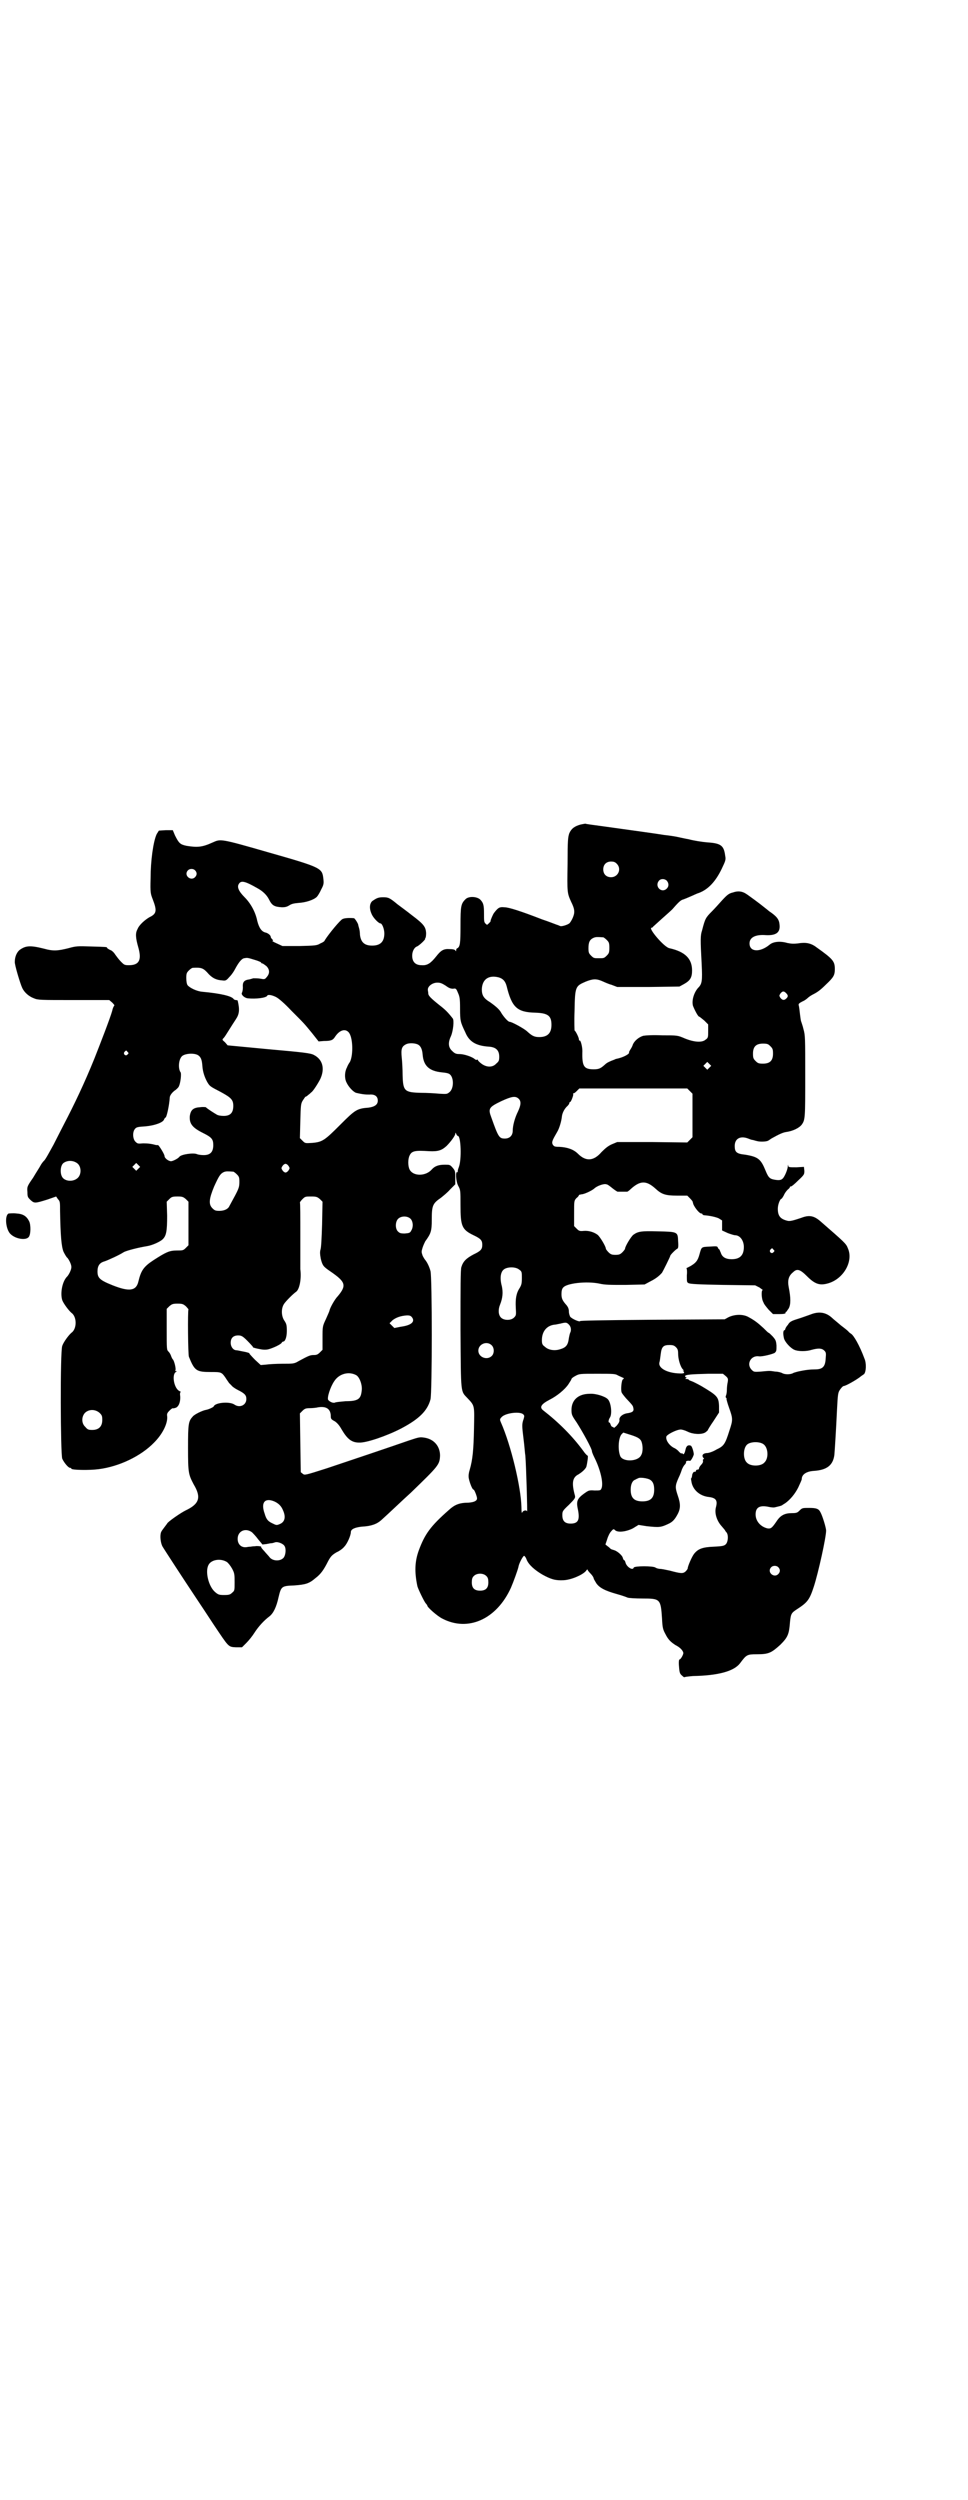 <?xml version="1.0" standalone="no"?>
<!DOCTYPE svg PUBLIC "-//W3C//DTD SVG 20010904//EN"
 "http://www.w3.org/TR/2001/REC-SVG-20010904/DTD/svg10.dtd">
<svg version="1.0" xmlns="http://www.w3.org/2000/svg"
 width="1112pt" height="2870pt" viewBox="0 0 1112 2870"
 preserveAspectRatio="xMidYMid meet">
<g transform="translate(0,2870) scale(0.5,-0.5)"
fill="#000000" stroke="none">
<path d="M1334 3847 c-14 -4 -21 -9 -26 -20 -3 -9 -4 -15 -4 -71 -1 -65 -1
-66 8 -86 9 -18 9 -25 4 -37 -2 -5 -6 -11 -7 -12 -3 -4 -20 -9 -22 -7 -1 0 -4
2 -8 3 -3 1 -18 7 -33 12 -49 19 -77 28 -87 28 -11 1 -14 0 -24 -13 -3 -4 -8
-17 -8 -18 1 -1 -1 -3 -4 -6 -4 -4 -4 -4 -8 0 -3 3 -3 7 -3 22 0 19 -1 25 -9
33 -8 7 -27 8 -34 0 -10 -10 -11 -16 -11 -60 0 -41 -1 -48 -7 -52 -2 0 -3 -3
-3 -5 0 -2 0 -3 -2 0 -1 2 -6 3 -13 3 -14 1 -20 -3 -31 -17 -12 -15 -20 -21
-33 -20 -14 0 -22 7 -22 22 0 10 5 19 11 21 5 2 20 16 19 18 -1 0 -1 1 0 1 1
0 2 5 2 12 -1 14 -5 20 -33 41 -10 8 -25 19 -33 25 -18 15 -21 16 -33 16 -11
0 -15 -2 -25 -9 -6 -6 -7 -17 -1 -30 4 -9 16 -21 20 -21 4 0 9 -13 9 -23 0
-19 -9 -28 -28 -28 -18 0 -26 8 -28 25 0 5 -1 12 -2 15 -1 3 -2 7 -2 8 -1 4
-8 15 -10 15 -13 1 -22 0 -26 -2 -5 -2 -31 -33 -41 -49 0 -2 -5 -5 -10 -7 -8
-5 -12 -5 -48 -6 l-39 0 -13 6 c-7 3 -12 6 -10 6 2 0 2 1 -1 4 -2 2 -3 4 -3 5
0 4 -7 9 -12 10 -9 2 -15 11 -19 27 -4 20 -15 40 -29 54 -14 14 -18 24 -13 31
5 8 14 6 42 -10 13 -7 22 -16 27 -26 7 -14 12 -17 30 -18 7 0 11 1 16 4 6 4
11 5 22 6 17 1 35 7 42 14 2 2 7 10 10 17 6 11 6 14 5 24 -3 25 -3 26 -126 61
-111 32 -110 31 -128 23 -24 -11 -35 -12 -60 -8 -15 3 -18 6 -27 24 l-5 12
-16 0 -16 -1 -5 -8 c-8 -17 -14 -62 -14 -101 -1 -34 0 -36 5 -49 10 -26 9 -33
-8 -41 -10 -6 -23 -17 -27 -27 -5 -9 -5 -19 2 -43 8 -29 1 -40 -22 -40 -10 0
-11 1 -18 8 -5 5 -10 12 -13 16 -3 5 -8 10 -12 11 -4 2 -7 4 -7 5 0 2 -2 2
-37 3 -31 1 -34 1 -52 -4 -24 -6 -35 -7 -56 -1 -32 8 -42 7 -56 -3 -6 -5 -11
-15 -11 -27 -1 -6 13 -52 17 -60 5 -11 16 -20 27 -24 9 -4 15 -4 92 -4 l81 0
7 -6 c3 -3 5 -6 5 -6 -1 -1 -4 -6 -5 -12 -5 -18 -28 -77 -41 -110 -23 -57 -47
-107 -70 -151 -4 -8 -15 -29 -24 -47 -10 -18 -19 -35 -22 -37 -2 -2 -6 -7 -8
-11 -2 -4 -10 -16 -17 -28 -14 -20 -14 -21 -13 -33 0 -11 1 -12 7 -18 9 -8 10
-8 39 1 l20 7 4 -6 c5 -5 5 -7 5 -28 1 -55 3 -81 8 -93 3 -6 7 -13 9 -14 4 -5
9 -15 9 -21 0 -6 -5 -16 -9 -21 -12 -11 -17 -39 -12 -55 3 -8 15 -24 21 -29
13 -9 13 -37 0 -46 -6 -5 -18 -21 -21 -30 -5 -13 -4 -248 0 -259 4 -9 14 -21
18 -21 2 0 3 -1 3 -2 0 -3 41 -4 63 -1 47 6 97 30 127 61 20 20 32 45 30 61
-1 5 1 8 5 12 4 4 7 6 8 6 0 -1 4 0 7 1 7 3 11 14 10 27 -1 5 0 9 1 9 1 0 0 1
-2 2 -13 5 -19 38 -9 44 3 2 3 2 0 2 -1 0 -2 1 -1 2 2 3 -3 23 -6 25 -1 1 -3
5 -4 8 -1 3 -3 7 -6 10 -4 4 -4 5 -4 51 l0 47 6 6 c6 5 8 6 19 6 11 0 13 -1
19 -6 3 -3 6 -7 6 -7 -2 -5 -1 -104 1 -109 13 -32 17 -35 50 -35 24 0 25 0 34
-13 3 -5 7 -10 8 -12 1 -1 4 -4 6 -6 1 -2 8 -7 14 -10 16 -8 20 -12 20 -21 0
-14 -15 -21 -27 -13 -11 8 -45 5 -48 -4 -1 -2 -12 -7 -18 -8 -7 -1 -26 -10
-30 -15 -10 -11 -11 -16 -11 -72 0 -58 1 -61 13 -84 18 -30 13 -45 -19 -60
-12 -6 -42 -27 -42 -30 0 0 -3 -4 -6 -8 -3 -4 -7 -9 -8 -12 -3 -8 -1 -24 3
-32 4 -7 49 -76 77 -118 8 -12 26 -39 41 -62 35 -52 33 -51 51 -52 l14 0 10
10 c6 6 14 16 19 24 9 14 22 28 34 37 9 7 16 21 21 44 6 25 7 26 36 27 26 2
34 4 49 17 12 9 19 19 29 39 6 11 9 14 19 20 7 3 15 9 18 13 7 7 15 26 15 33
0 7 8 11 25 13 22 1 35 6 45 15 19 17 49 46 68 63 64 62 66 64 67 85 0 21 -13
37 -34 41 -12 2 -13 2 -37 -6 -40 -14 -135 -46 -189 -64 -50 -16 -51 -16 -55
-13 l-5 4 -1 67 -1 68 6 6 c5 5 8 6 17 6 6 0 15 1 19 2 19 3 29 -4 29 -21 0
-5 1 -7 9 -11 6 -4 11 -10 16 -19 13 -22 23 -30 40 -30 16 -1 63 15 96 32 42
22 61 41 68 67 4 15 4 282 0 295 -3 11 -8 20 -11 24 -2 2 -5 7 -7 11 -3 9 -3
9 0 19 2 6 5 12 6 14 13 18 15 23 15 50 0 32 2 37 21 50 5 4 15 12 21 19 l12
12 0 15 c0 14 0 16 -6 23 -6 7 -7 7 -18 7 -14 0 -23 -3 -30 -11 -14 -16 -43
-16 -51 0 -4 8 -4 24 0 32 5 11 13 12 45 10 21 -1 29 2 40 12 10 10 20 24 20
28 0 3 1 3 2 0 1 -3 3 -5 4 -5 7 0 9 -55 2 -72 -2 -5 -3 -10 -2 -11 0 -1 0 -1
-1 0 -5 3 -4 -21 2 -32 5 -9 5 -11 5 -44 0 -48 3 -56 30 -69 17 -8 20 -12 20
-22 0 -10 -3 -14 -20 -22 -17 -9 -24 -16 -28 -29 -2 -6 -2 -45 -2 -143 1 -151
0 -141 16 -158 17 -18 16 -16 15 -70 -1 -49 -3 -71 -10 -95 -2 -6 -3 -13 -2
-19 2 -10 8 -26 11 -26 2 0 8 -16 8 -20 0 -6 -7 -9 -20 -10 -21 0 -32 -5 -45
-17 -42 -37 -55 -55 -69 -93 -9 -25 -10 -49 -3 -82 2 -7 15 -34 19 -39 2 -2 4
-5 4 -6 0 -3 22 -23 34 -29 59 -31 125 -2 158 71 6 14 15 39 17 47 1 8 10 25
13 26 1 0 4 -3 6 -9 5 -12 19 -24 36 -34 20 -11 30 -14 49 -13 18 1 43 12 51
21 2 3 4 5 4 3 0 -1 3 -5 7 -9 4 -4 7 -9 7 -11 0 -1 3 -6 6 -11 7 -10 19 -17
48 -25 11 -3 22 -7 24 -8 3 -1 18 -2 34 -2 41 0 42 -1 45 -46 1 -21 2 -25 8
-36 6 -12 12 -18 23 -25 10 -5 17 -12 18 -18 0 -4 -6 -15 -9 -15 -1 0 -2 -6
-1 -16 1 -14 2 -17 7 -21 3 -3 5 -4 5 -4 0 1 9 2 20 3 58 1 94 11 108 29 15
20 16 21 39 21 27 0 33 3 54 22 17 17 20 24 22 52 2 19 3 21 17 30 23 15 28
21 38 52 10 31 28 112 28 128 0 6 -8 33 -13 42 -4 8 -9 10 -26 10 -15 0 -16 0
-22 -6 -5 -5 -7 -6 -18 -6 -16 0 -26 -5 -35 -19 -11 -16 -13 -17 -21 -16 -16
4 -27 17 -27 32 0 17 10 22 32 17 5 -1 9 -1 10 -1 1 0 5 1 9 2 4 1 9 2 11 4 2
1 4 3 5 3 13 9 24 23 31 37 4 9 8 17 8 19 0 11 11 18 28 19 30 2 44 13 47 37
1 12 4 59 6 103 2 37 2 40 8 48 3 4 6 7 8 7 4 0 31 15 40 23 2 1 4 3 6 4 5 5
6 25 1 36 -11 30 -25 54 -31 57 0 0 -3 2 -5 4 -1 2 -10 9 -18 15 -8 7 -17 14
-20 17 -14 13 -30 16 -50 8 -6 -2 -19 -7 -29 -10 -16 -5 -19 -7 -23 -14 -4 -4
-6 -9 -6 -10 0 -1 -1 -2 -2 -2 -3 -1 -3 -9 -1 -18 2 -9 15 -23 24 -27 9 -4 28
-4 40 0 15 4 23 4 29 -2 4 -4 4 -6 3 -18 -1 -19 -7 -25 -25 -25 -10 0 -21 -1
-39 -5 -3 -1 -8 -2 -10 -3 -6 -4 -19 -4 -25 -1 -3 2 -11 4 -17 4 -13 2 -12 2
-33 0 -15 -1 -16 -1 -21 4 -13 13 -2 34 17 31 7 -1 31 5 36 8 4 4 4 5 4 17 -1
11 -2 13 -9 21 -4 4 -8 8 -9 8 -1 0 -6 5 -12 11 -13 12 -21 18 -34 25 -12 7
-31 7 -46 0 l-9 -5 -166 -1 c-121 -1 -166 -2 -166 -3 -1 -3 -19 5 -23 10 -1 2
-3 7 -3 12 0 6 -2 10 -5 14 -10 11 -12 16 -12 26 0 7 1 12 4 15 8 10 54 15 83
9 13 -3 24 -3 60 -3 l44 1 13 7 c12 6 20 12 27 20 2 3 19 37 19 39 0 2 13 15
16 16 2 1 3 4 2 17 -1 22 0 22 -48 23 -36 1 -44 0 -55 -8 -6 -5 -19 -27 -19
-32 0 -1 -3 -5 -6 -8 -5 -5 -8 -6 -16 -6 -8 0 -11 1 -16 6 -3 3 -6 7 -6 8 0 5
-13 27 -19 32 -8 6 -20 10 -32 9 -9 -1 -11 0 -16 5 l-6 6 0 29 c0 29 0 29 5
35 4 3 6 6 6 7 0 1 2 1 6 2 6 0 23 8 29 13 6 6 22 12 28 10 3 0 9 -5 14 -9 5
-4 11 -8 12 -8 4 0 18 0 22 0 1 0 5 3 8 6 22 20 36 20 57 1 14 -13 23 -16 49
-16 l24 0 6 -6 c4 -4 6 -7 6 -7 0 0 1 -3 2 -7 4 -9 14 -21 18 -21 2 0 3 -1 3
-2 0 -1 1 -1 3 -2 14 -1 27 -4 34 -7 l8 -5 0 -11 0 -12 13 -6 c8 -3 15 -5 17
-5 11 0 20 -12 20 -27 0 -19 -9 -28 -28 -28 -14 0 -22 5 -25 15 -2 4 -3 8 -4
8 -1 0 -2 2 -3 4 -1 3 -3 3 -18 2 -20 -1 -19 0 -24 -18 -4 -15 -9 -20 -21 -27
-6 -3 -10 -5 -9 -5 1 0 2 -7 1 -16 0 -15 0 -16 4 -18 4 -2 23 -3 79 -4 l74 -1
10 -5 c5 -4 9 -6 7 -6 -3 0 -3 -20 2 -28 1 -4 7 -11 12 -17 l10 -10 14 0 c11
0 15 1 15 3 -1 1 0 2 1 2 1 0 3 4 6 8 5 9 5 24 0 49 -3 16 0 26 10 34 9 9 16
7 32 -9 19 -19 30 -22 50 -16 35 11 57 51 44 80 -4 11 -8 14 -63 62 -15 13
-26 15 -44 8 -18 -6 -25 -8 -31 -7 -17 4 -23 11 -23 28 0 9 5 23 9 23 0 0 3 4
5 8 2 5 6 10 9 13 3 2 5 5 5 6 -1 0 0 1 2 1 2 0 9 6 17 14 14 13 14 14 14 22
l-1 9 -17 -1 c-16 0 -18 0 -19 3 0 4 -1 3 -1 0 0 -8 -8 -26 -12 -29 -3 -3 -7
-4 -15 -3 -14 2 -17 4 -24 21 -11 27 -17 32 -47 37 -20 2 -24 6 -24 20 0 17
13 24 31 17 3 -1 7 -3 9 -3 2 0 7 -2 12 -3 8 -2 24 -1 26 2 1 0 4 3 8 5 16 9
25 13 32 14 15 2 30 9 36 17 8 11 8 16 8 112 0 87 0 93 -4 107 -2 9 -5 16 -5
17 -1 1 -2 9 -3 17 -1 9 -2 18 -3 21 -1 3 1 5 9 9 5 2 10 6 12 8 1 1 6 5 12 8
10 5 17 10 30 23 17 16 20 21 20 35 0 18 -4 23 -42 50 -13 10 -25 12 -43 9 -9
-1 -14 -1 -24 1 -17 5 -33 3 -41 -4 -22 -18 -46 -17 -46 3 0 14 14 21 38 19
23 -1 33 6 31 24 -1 12 -6 19 -24 31 -7 6 -14 11 -15 12 -2 2 -33 25 -38 28
-9 6 -19 7 -30 3 -9 -2 -13 -5 -25 -18 -8 -9 -18 -20 -23 -25 -15 -15 -16 -17
-23 -44 -4 -12 -4 -21 -1 -76 2 -42 1 -47 -9 -57 -9 -11 -14 -28 -11 -40 3 -8
11 -24 14 -25 1 0 6 -4 12 -9 l9 -9 0 -15 c0 -14 0 -16 -6 -20 -8 -7 -26 -6
-48 3 -16 7 -17 7 -51 7 -22 1 -38 0 -44 -1 -10 -3 -20 -11 -24 -20 -1 -4 -4
-9 -6 -12 -2 -3 -3 -6 -3 -6 3 -3 -13 -12 -29 -15 -1 0 -3 -1 -5 -2 -11 -4
-17 -7 -21 -11 -10 -9 -14 -11 -26 -11 -23 0 -27 7 -26 42 0 10 -4 25 -6 24
-1 -1 -2 1 -2 3 0 4 -8 20 -10 20 0 0 -1 20 0 45 1 56 2 57 25 67 17 7 25 7
37 2 5 -2 15 -7 23 -9 l13 -5 72 0 71 1 11 6 c14 8 18 15 18 31 0 27 -16 43
-52 51 -12 2 -50 47 -41 47 1 0 3 1 3 2 1 1 10 9 21 19 11 10 23 20 26 24 13
15 18 19 23 20 3 1 10 4 17 7 7 3 15 7 19 8 21 8 38 26 52 55 9 19 10 21 8 31
-3 23 -10 28 -41 30 -12 1 -31 4 -42 7 -11 2 -24 5 -29 6 -5 1 -18 3 -28 4
-18 3 -62 9 -141 20 -21 3 -39 5 -40 6 -1 0 -6 -1 -11 -2z m83 -90 c12 -12 3
-31 -13 -31 -11 0 -18 7 -18 18 0 11 7 18 18 18 6 0 9 -1 13 -5z m-969 -15 c5
-5 5 -11 0 -16 -10 -10 -27 5 -16 16 4 4 12 4 16 0z m1084 -24 c5 -6 5 -13 0
-18 -12 -12 -29 5 -18 18 4 5 13 5 18 0z m-146 -130 c1 0 5 -3 8 -6 5 -5 6 -7
6 -18 0 -11 -1 -13 -6 -18 -6 -6 -7 -6 -18 -6 -11 0 -12 0 -18 6 -5 5 -6 7 -6
17 0 14 3 20 12 24 5 2 8 2 22 1z m-800 -52 c7 -2 14 -5 14 -6 0 -1 1 -2 3 -2
1 0 5 -3 9 -6 8 -8 8 -17 1 -25 -4 -5 -5 -6 -14 -4 -6 1 -13 1 -17 1 -4 -1 -9
-3 -12 -3 -10 -2 -13 -7 -12 -18 0 -5 -1 -10 -2 -12 -3 -4 5 -12 13 -13 19 -2
43 1 45 6 1 3 10 2 20 -3 6 -3 19 -14 35 -31 32 -32 29 -29 48 -52 l15 -19 12
1 c17 0 21 2 26 10 10 15 23 19 31 10 10 -11 11 -52 3 -68 -3 -4 -6 -10 -7
-13 -5 -9 -6 -24 -1 -34 5 -11 16 -22 22 -24 17 -4 23 -4 31 -4 12 1 19 -4 19
-14 0 -9 -7 -14 -21 -16 -27 -2 -31 -5 -65 -39 -36 -36 -41 -40 -65 -42 -16
-1 -16 -1 -22 5 l-6 6 1 39 c1 37 1 40 6 48 3 4 5 8 6 8 1 0 4 2 6 4 3 2 6 5
7 6 4 2 16 21 21 31 11 24 5 45 -15 55 -7 4 -24 6 -103 13 l-95 9 -6 7 c-7 6
-7 6 -3 10 2 2 7 10 12 18 5 8 12 19 16 25 8 12 9 22 4 43 0 0 -2 1 -4 1 -2 0
-4 1 -5 2 -4 7 -29 13 -72 17 -13 1 -29 9 -34 15 -2 3 -3 9 -3 17 0 10 1 12 6
17 3 3 7 6 9 6 20 1 24 0 37 -15 9 -9 17 -13 31 -14 8 -1 9 0 17 9 5 5 10 13
12 17 8 15 15 24 21 25 7 1 6 2 25 -4z m560 -40 c10 -3 15 -9 18 -20 12 -49
24 -60 66 -61 29 -1 37 -7 37 -28 0 -19 -9 -28 -28 -28 -12 0 -17 3 -29 14 -7
6 -34 21 -39 21 -4 0 -14 12 -19 20 -4 8 -12 15 -26 25 -15 9 -19 16 -19 30 1
23 16 33 39 27z m-122 -19 c8 -6 12 -7 17 -7 6 1 7 1 11 -9 4 -9 5 -13 5 -37
0 -28 1 -31 12 -54 9 -22 25 -31 54 -33 16 -1 24 -8 24 -23 0 -9 -1 -11 -7
-16 -8 -9 -22 -9 -34 0 -4 3 -8 7 -8 8 0 1 -1 2 -2 1 -1 -1 -4 0 -6 2 -6 5
-24 11 -34 11 -8 0 -11 1 -17 7 -9 8 -10 19 -3 34 5 11 8 37 4 41 -11 14 -17
20 -30 30 -20 16 -26 22 -26 27 0 3 -1 6 -1 8 -1 8 10 17 22 17 7 0 11 -2 19
-7z m782 -17 c5 -5 5 -8 1 -12 -5 -5 -9 -5 -14 1 -3 5 -3 5 0 10 5 6 8 6 13 1z
m-846 -118 c6 -3 10 -10 11 -23 2 -26 15 -38 44 -41 10 -1 16 -2 19 -5 9 -8 9
-33 -2 -41 -5 -4 -6 -4 -23 -3 -10 1 -29 2 -42 2 -38 1 -41 4 -42 41 0 13 -1
31 -2 40 -2 20 0 26 11 31 7 3 20 2 26 -1z m810 -4 c5 -5 6 -7 6 -17 0 -16 -7
-23 -23 -23 -10 0 -12 1 -17 6 -5 5 -6 7 -6 17 0 16 7 23 23 23 10 0 12 -1 17
-6z m-1477 -13 c3 -3 3 -3 0 -6 -4 -5 -11 1 -7 6 4 4 4 4 7 0z m161 -7 c7 -4
10 -10 11 -26 1 -13 5 -25 11 -36 6 -10 6 -10 31 -23 24 -13 29 -18 29 -32 0
-16 -7 -23 -22 -23 -6 0 -13 1 -16 3 -7 4 -24 15 -25 17 0 0 -6 1 -13 0 -16
-1 -22 -6 -24 -21 -1 -17 6 -26 30 -38 20 -10 24 -14 24 -28 0 -16 -7 -23 -22
-23 -6 0 -12 1 -15 2 -7 4 -37 0 -41 -6 -3 -4 -15 -10 -19 -10 -6 0 -15 7 -15
12 0 4 -13 25 -15 25 -1 0 -3 0 -4 0 -11 3 -19 4 -30 4 -12 -1 -13 -1 -18 4
-6 6 -7 22 -1 29 3 4 6 5 24 6 22 2 41 9 43 16 1 2 2 4 3 4 3 0 9 29 10 46 0
5 6 13 14 18 2 2 6 5 7 8 4 8 6 29 4 32 -6 8 -5 29 3 37 6 6 26 8 36 3z m1176
-29 l-5 -5 -4 4 -5 5 4 4 5 5 4 -4 5 -5 -4 -4z m-45 -54 l6 -6 0 -50 0 -50 -6
-6 -6 -6 -81 1 -80 0 -12 -5 c-9 -4 -15 -9 -24 -18 -18 -21 -36 -22 -54 -4
-10 10 -24 15 -43 16 -11 0 -12 1 -15 5 -3 6 -1 10 10 29 5 8 10 25 11 36 1 8
6 18 13 24 2 2 4 5 4 6 0 2 1 3 2 3 2 0 8 16 7 18 -1 1 0 2 1 2 2 0 5 3 8 6
l5 5 124 0 124 0 6 -6z m-394 -17 c7 -6 6 -15 -1 -30 -7 -14 -12 -32 -12 -44
0 -11 -7 -18 -18 -18 -13 0 -15 3 -31 48 -8 21 -6 24 23 38 24 11 32 12 39 6z
m-1012 -150 c8 -8 8 -24 0 -32 -9 -9 -26 -9 -34 -1 -8 8 -7 29 1 35 10 7 24 6
33 -2z m139 -11 l-5 -5 -4 4 -5 5 4 4 5 5 4 -4 5 -5 -4 -4z m345 6 c3 -5 3 -5
0 -10 -2 -3 -5 -5 -7 -5 -2 0 -5 2 -7 5 -3 5 -3 5 0 10 2 3 5 5 7 5 2 0 5 -2
7 -5z m-127 -13 c1 0 5 -3 8 -6 5 -5 6 -7 6 -17 0 -11 -1 -15 -10 -32 -6 -11
-12 -22 -13 -24 -3 -7 -12 -11 -23 -11 -9 0 -11 1 -16 6 -9 9 -8 21 4 50 11
24 14 29 22 33 5 2 8 2 22 1z m-109 -63 l6 -6 0 -50 0 -50 -6 -6 c-6 -6 -7 -6
-21 -6 -17 0 -25 -4 -53 -22 -23 -15 -29 -24 -35 -49 -5 -22 -21 -24 -59 -9
-30 12 -35 17 -35 32 0 13 5 20 16 23 9 3 35 15 44 21 7 4 35 11 54 14 12 2
30 10 36 16 8 8 10 18 10 54 l-1 32 6 6 c5 5 7 6 19 6 11 0 13 -1 19 -6z m308
0 l6 -6 -1 -52 c-1 -31 -2 -55 -4 -59 -1 -5 -1 -9 1 -20 4 -16 6 -18 22 -29
35 -24 38 -32 17 -57 -7 -7 -18 -27 -19 -33 0 -1 -4 -10 -8 -19 -8 -17 -8 -17
-8 -44 l0 -27 -6 -6 c-5 -5 -8 -6 -14 -6 -8 0 -11 -1 -35 -14 -10 -6 -12 -6
-37 -6 -14 0 -31 -1 -38 -2 l-12 -1 -13 12 c-7 7 -13 14 -13 14 1 1 -1 2 -5 3
-3 1 -9 2 -14 3 -4 1 -10 2 -11 2 -7 0 -13 8 -13 17 0 11 6 17 17 17 7 0 10
-1 21 -12 7 -7 13 -14 13 -14 -1 -1 1 -2 5 -3 3 -1 9 -2 14 -3 6 -1 11 -1 16
0 12 3 30 12 31 15 1 2 3 3 4 3 4 0 8 10 8 24 0 15 -1 17 -7 26 -6 11 -6 27 1
37 5 7 20 22 27 27 8 5 13 30 10 52 0 3 0 38 0 79 0 40 0 74 -1 74 0 1 2 4 6
8 6 6 7 6 20 6 12 0 14 -1 20 -6z m209 -46 c5 -6 6 -18 1 -26 -3 -6 -5 -6 -15
-7 -10 0 -12 1 -16 5 -6 6 -6 21 0 28 7 8 23 8 30 0z m833 -70 c3 -3 3 -3 0
-6 -4 -5 -11 1 -7 6 4 4 4 4 7 0z m-584 -46 c6 -4 6 -6 6 -19 0 -13 -1 -16 -5
-23 -8 -12 -10 -25 -9 -45 1 -17 1 -18 -4 -23 -7 -7 -23 -7 -30 0 -6 6 -7 18
-2 30 6 15 7 28 4 42 -5 18 -3 32 4 38 8 7 28 7 36 0z m-246 -110 c7 -10 -3
-18 -26 -21 l-15 -3 -6 6 -5 5 7 7 c8 6 18 10 33 11 7 0 9 -1 12 -5z m360 -16
c5 -5 6 -13 3 -19 -1 -2 -2 -7 -3 -12 -2 -17 -7 -22 -21 -26 -13 -4 -27 -1
-34 6 -6 4 -7 7 -7 15 0 21 12 35 32 36 4 1 11 2 14 3 9 2 11 2 16 -3z m-178
-47 c7 -6 7 -19 1 -25 -11 -11 -31 -3 -31 12 0 15 19 23 30 13z m424 -5 c4 -4
5 -7 5 -15 0 -12 5 -30 11 -36 2 -2 3 -4 1 -3 -2 1 -3 1 0 -1 4 -5 2 -6 -14
-5 -26 2 -44 13 -41 25 1 3 2 11 3 19 2 17 6 21 20 21 8 0 11 -1 15 -5z m-735
-64 c8 -4 15 -23 13 -36 -2 -19 -8 -24 -37 -24 -11 -1 -22 -2 -24 -3 -4 -2
-12 1 -16 6 -3 5 5 30 14 43 11 17 33 23 50 14z m602 -1 c4 -2 9 -4 11 -5 3
-1 3 -2 0 -4 -3 -2 -5 -23 -3 -29 0 -2 5 -8 10 -14 15 -16 16 -17 17 -22 2 -8
-1 -11 -16 -13 -9 -2 -16 -8 -16 -14 1 -4 -1 -8 -6 -14 -4 -4 -7 -6 -7 -5 0 1
-1 2 -3 2 -1 0 -3 2 -4 5 -1 3 -2 5 -3 5 -3 0 -2 6 1 11 6 8 3 36 -5 43 -6 6
-27 13 -41 12 -26 0 -42 -14 -42 -37 0 -11 1 -13 12 -29 14 -22 35 -60 35 -66
0 -2 3 -9 6 -15 13 -26 21 -58 16 -70 -2 -5 -3 -5 -16 -5 -13 1 -14 0 -24 -7
-15 -11 -18 -17 -15 -33 6 -27 2 -36 -16 -36 -13 0 -19 6 -19 19 0 9 0 10 15
24 14 14 15 16 14 21 -8 29 -6 42 8 49 8 5 15 11 18 17 2 7 5 26 3 26 -1 0 -6
5 -10 11 -25 34 -56 65 -92 93 -9 7 -5 14 14 24 18 9 36 24 44 36 4 6 7 11 7
12 0 1 3 4 9 7 9 5 10 5 50 5 37 0 42 0 48 -4z m247 -1 c6 -5 6 -7 5 -14 -1
-4 -2 -12 -2 -18 0 -5 -1 -11 -2 -13 -1 -2 -1 -4 0 -5 2 -2 2 -3 1 -3 0 0 2
-9 6 -20 9 -25 9 -28 1 -52 -10 -32 -13 -36 -30 -44 -8 -5 -18 -8 -21 -8 -9 0
-14 -5 -9 -11 2 -2 2 -3 0 -3 -1 0 -1 -2 -1 -4 1 -2 -1 -6 -4 -9 -3 -3 -5 -7
-5 -8 0 -2 -1 -3 -3 -3 -2 0 -4 -1 -4 -3 -1 -2 -2 -3 -3 -2 -2 1 -6 -4 -6 -10
-1 -3 -1 -5 -2 -5 -1 0 0 -4 1 -10 4 -18 20 -31 40 -33 16 -2 20 -8 16 -23 -4
-14 2 -32 13 -44 4 -5 8 -9 8 -10 0 0 1 -2 3 -4 5 -6 4 -21 -1 -27 -4 -4 -7
-5 -28 -6 -26 -1 -36 -5 -45 -16 -5 -6 -15 -29 -15 -34 0 -1 -2 -4 -5 -7 -6
-5 -10 -5 -36 2 -9 2 -19 4 -22 4 -3 0 -8 1 -11 3 -5 4 -48 4 -50 0 -2 -8 -17
2 -19 12 -1 3 -2 5 -3 5 -1 0 -2 2 -3 5 -1 6 -13 16 -20 18 -3 1 -7 2 -8 3 -1
1 -4 4 -7 6 l-5 4 4 12 c2 7 6 15 9 18 5 6 6 6 9 3 6 -6 25 -4 41 4 l13 8 19
-3 c29 -3 32 -3 51 6 8 4 13 9 19 20 8 14 8 25 1 45 -6 18 -6 22 2 40 4 8 7
17 8 20 1 2 3 7 6 10 2 2 4 5 3 7 0 2 6 3 9 2 2 -1 8 10 9 15 0 5 -4 19 -7 20
-6 2 -10 0 -12 -9 -2 -10 -5 -13 -7 -9 -1 1 -2 1 -2 0 0 -1 -3 1 -6 4 -3 4 -9
8 -12 9 -11 6 -19 18 -17 26 2 5 24 16 33 16 3 0 10 -2 16 -5 12 -6 31 -7 40
-2 3 2 6 5 6 5 0 1 6 11 13 21 l13 20 0 15 c-1 21 -4 24 -41 46 -9 5 -19 10
-22 11 -3 1 -6 2 -6 3 -1 1 -3 2 -6 2 -3 0 -3 0 -1 2 2 1 2 2 0 2 -1 0 -2 1
-2 3 2 3 14 4 53 5 l34 0 6 -5z m-1438 -85 c5 -5 6 -7 6 -16 0 -15 -8 -23 -23
-23 -9 0 -11 1 -16 7 -9 8 -9 23 -1 32 9 9 24 9 34 0z m973 -3 c3 -3 3 -4 1
-11 -4 -11 -4 -15 0 -47 2 -15 3 -32 4 -37 2 -24 5 -132 4 -128 -2 4 -9 2 -11
-2 -1 -4 -2 0 -2 12 -1 46 -24 142 -47 194 -3 7 -3 8 2 13 9 9 41 13 49 6z
m271 -61 c4 -8 5 -25 0 -33 -7 -15 -42 -16 -48 -2 -6 15 -4 42 3 50 l4 4 19
-6 c15 -5 19 -8 22 -13z m280 -7 c12 -7 14 -33 3 -43 -8 -9 -32 -9 -40 0 -9 8
-9 32 0 41 7 7 27 8 37 2z m-260 -82 c7 -4 10 -11 10 -23 0 -19 -8 -27 -27
-27 -19 0 -27 8 -27 27 0 12 4 21 11 23 1 1 4 2 6 3 4 3 22 0 27 -3z m-863
-50 c9 -4 16 -10 20 -20 7 -15 5 -27 -7 -32 -7 -3 -8 -3 -16 1 -11 5 -15 9
-19 23 -9 25 0 37 22 28z m-51 -71 c2 -2 9 -9 14 -16 l10 -12 9 1 c5 1 10 2
12 2 2 0 5 1 8 2 6 2 19 -3 22 -9 4 -7 2 -22 -3 -27 -8 -8 -24 -7 -31 1 -3 4
-9 10 -13 15 -4 4 -8 9 -7 10 0 1 -10 2 -14 1 -1 0 -5 0 -10 -1 -4 0 -9 -1 -9
-1 -12 -2 -21 6 -21 19 0 18 18 26 33 15z m-58 -68 c3 -2 8 -8 12 -15 6 -11 6
-14 6 -32 0 -19 0 -19 -6 -24 -4 -4 -7 -5 -18 -5 -12 0 -14 1 -21 7 -15 13
-23 47 -15 62 6 12 27 16 42 7z m1267 -12 c5 -5 5 -11 0 -16 -10 -10 -27 5
-16 16 4 4 12 4 16 0z m-670 -21 c3 -3 4 -7 4 -14 0 -13 -6 -19 -19 -19 -13 0
-19 6 -19 19 0 7 1 11 4 14 7 8 23 8 30 0z"/>
<path d="M20 2954 c-10 -4 -7 -38 5 -48 12 -11 35 -14 41 -6 5 6 5 28 1 36 -6
12 -14 17 -29 18 -8 1 -16 0 -18 0z"/>
</g>
</svg>
